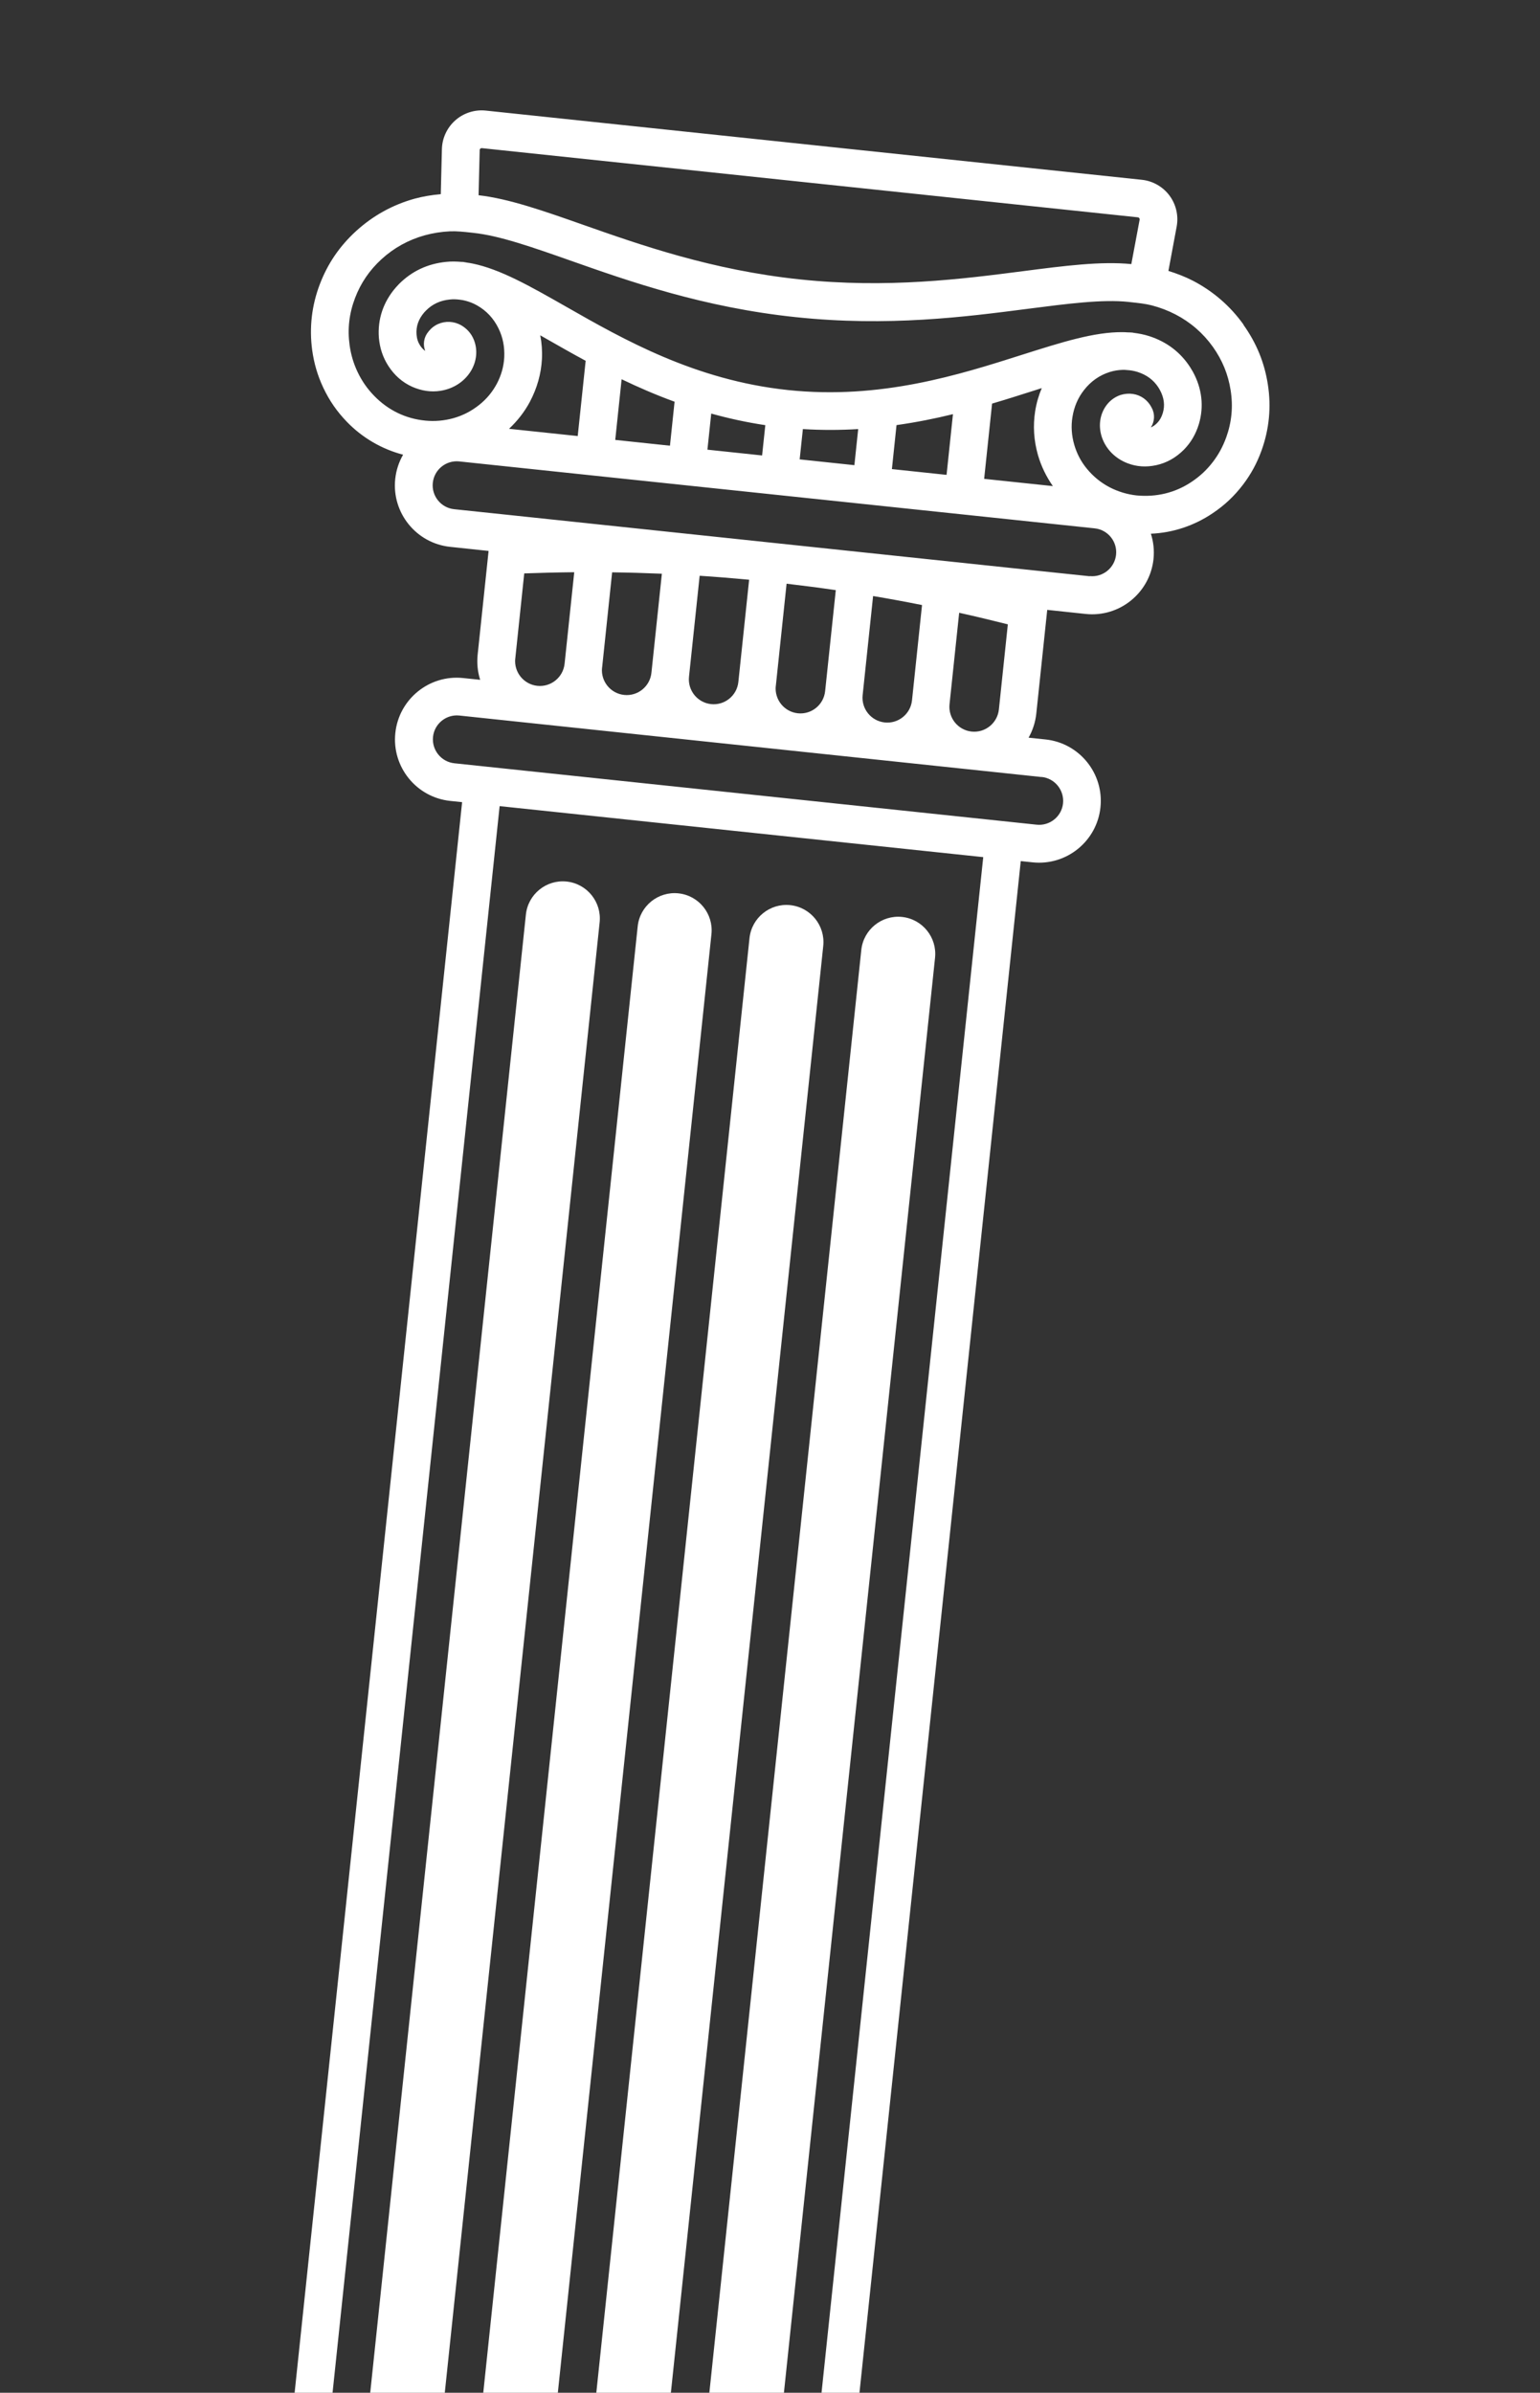 <?xml version="1.0" encoding="UTF-8"?>
<svg id="Layer_1" xmlns="http://www.w3.org/2000/svg" viewBox="0 0 287.33 446.12">
  <rect x="0" y="0" width="287.33" height="446.12" fill="#333333" stroke="none"/>
  <defs>
    <style>
      .cls-1 {
        fill: #fff;
      }
    </style>
  </defs>
  <path class="cls-1" d="M232.02,60.53c-2.47-3.45-5.64-6.2-9.41-8.17-1.49-.77-3.02-1.35-4.61-1.85l1.54-8.26c.38-2.03-.11-4.14-1.34-5.79-1.23-1.65-3.12-2.73-5.17-2.94l-122.39-12.9c-2.05-.22-4.12.44-5.67,1.8-1.55,1.36-2.47,3.32-2.52,5.38l-.21,8.4c-1.65.15-3.28.41-4.9.85-4.1,1.14-7.76,3.17-10.91,6.04-3.08,2.82-5.29,6.06-6.76,9.91-1.51,3.96-1.99,8.09-1.42,12.3.35,2.49,1,4.7,2.05,6.95,1.16,2.46,2.58,4.5,4.44,6.42,2.89,2.98,6.53,5.08,10.47,6.11-.78,1.35-1.29,2.87-1.47,4.52-.67,6.32,3.93,12,10.25,12.66l7.17.76-2.04,19.33c-.17,1.64,0,3.23.47,4.7l-3.17-.33c-6.32-.67-12,3.93-12.66,10.25-.67,6.32,3.93,12,10.25,12.66l2.21.23-33.6,318.86,7,.74,33.6-318.86,90.23,9.51-33.6,318.86,7,.74,33.6-318.86,2.21.23c6.32.67,12-3.93,12.66-10.25.67-6.32-3.93-12-10.25-12.66l-3.16-.33c.76-1.35,1.27-2.87,1.44-4.5l2.04-19.33,7.17.76c6.32.67,12-3.93,12.66-10.25.17-1.64-.02-3.23-.49-4.71,4.09-.17,8.05-1.48,11.5-3.8,2.23-1.49,4.04-3.19,5.7-5.36,1.49-1.97,2.59-3.99,3.45-6.37,1.43-3.98,1.83-8.12,1.17-12.31-.63-4.07-2.12-7.7-4.55-11.11ZM89.62,27.71c.08-.07.18-.1.29-.09l122.39,12.9c.11.01.2.06.26.15.06.09.09.19.07.29l-1.55,8.28c-5.64-.56-12.4.31-20.22,1.32-11.25,1.45-25.25,3.26-41.65,1.53-16.41-1.73-29.72-6.42-40.42-10.18-7.44-2.62-13.87-4.87-19.5-5.51l.21-8.43c0-.11.05-.2.13-.27ZM98.88,74.88c1.33-2.51,2.08-5.17,2.23-7.91.08-1.53-.03-3.02-.31-4.45.46.26.9.51,1.37.78,2.25,1.28,4.61,2.63,7.1,3.97l-1.48,14.03-12.82-1.35c1.56-1.46,2.88-3.14,3.91-5.06ZM193.67,84.88c.61,2.08,1.55,4,2.77,5.75l-12.82-1.35,1.48-14.03c2.71-.8,5.3-1.62,7.77-2.41.51-.16,1-.32,1.5-.48-.57,1.35-.99,2.78-1.23,4.3-.43,2.71-.26,5.47.53,8.22ZM176.62,88.54l-10.21-1.08.86-8.2c3.68-.52,7.19-1.22,10.53-2.04l-1.19,11.31ZM159.41,86.73l-10.21-1.08.6-5.65c3.57.22,7,.2,10.32,0l-.71,6.73ZM142.2,84.92l-10.21-1.08.71-6.73c3.2.89,6.56,1.63,10.09,2.16l-.6,5.65ZM125,83.1l-10.21-1.08,1.19-11.31c3.1,1.49,6.39,2.92,9.88,4.19l-.86,8.2ZM170.16,130.58c-.27,2.54-2.55,4.39-5.09,4.12-2.54-.27-4.39-2.55-4.12-5.09l1.95-18.48c3.05.51,6.09,1.07,9.13,1.68l-1.87,17.77ZM112.34,124.48l1.87-17.77c3.1.04,6.19.13,9.28.26l-1.95,18.48c-.27,2.54-2.55,4.39-5.09,4.12-2.54-.27-4.39-2.55-4.12-5.09ZM128.55,126.19l1.99-18.84c3.08.2,6.16.45,9.23.74l-2.01,19.07c-.27,2.54-2.55,4.39-5.09,4.12s-4.38-2.55-4.12-5.09ZM144.75,127.9l2.01-19.07c3.06.36,6.12.75,9.18,1.2l-1.99,18.84c-.27,2.54-2.55,4.39-5.09,4.12-2.54-.27-4.38-2.55-4.12-5.09ZM96.14,122.78l1.67-15.87c3.11-.11,6.22-.19,9.33-.22l-1.8,17.06c-.27,2.54-2.55,4.39-5.09,4.12-2.54-.27-4.38-2.55-4.12-5.09ZM194.35,144.86c2.46.26,4.24,2.47,3.99,4.92s-2.47,4.24-4.92,3.98l-108.64-11.45c-2.46-.26-4.24-2.47-3.99-4.92s2.47-4.24,4.92-3.98l13.81,1.46,16.21,1.71,16.2,1.71,16.21,1.71,16.21,1.71,16.2,1.71,13.81,1.46ZM177.16,131.31l1.8-17.06c3.03.67,6.06,1.4,9.08,2.16l-1.67,15.87c-.27,2.54-2.55,4.39-5.09,4.12s-4.38-2.55-4.12-5.09ZM203.31,107.44l-10.67-1.12-16.21-1.71-16.21-1.71-16.2-1.71-16.21-1.71-16.21-1.71-16.2-1.71-10.67-1.12c-2.46-.26-4.24-2.47-3.98-4.92.26-2.46,2.47-4.24,4.92-3.99l24.87,2.62,17.21,1.81,17.21,1.81,17.21,1.81,17.21,1.81,24.87,2.62c2.46.26,4.24,2.47,3.98,4.92-.26,2.46-2.47,4.24-4.92,3.98ZM228.78,81.56c-.61,1.68-1.39,3.12-2.43,4.5-1.16,1.52-2.44,2.72-4.01,3.77-3.1,2.08-6.62,2.89-10.3,2.54-1.76-.2-3.45-.71-5.03-1.53-1.63-.86-3.01-1.98-4.21-3.43-1.11-1.34-1.88-2.82-2.37-4.49-.5-1.73-.61-3.47-.34-5.14.31-1.94,1.02-3.59,2.16-5.05,1.28-1.64,2.9-2.78,4.83-3.38.81-.25,1.61-.37,2.41-.39.25,0,.49,0,.73.03.68.04,1.36.15,2.03.36,1.71.55,2.99,1.51,3.89,2.9l.27.46c.79,1.46.97,2.88.54,4.31-.24.78-.58,1.37-1.07,1.87-.37.37-.76.64-1.16.8.72-1.08.8-2.49.17-3.64l-.12-.23c-.32-.58-.75-1.09-1.35-1.54-1.22-.88-2.78-1.12-4.38-.63-1.12.39-2.07,1.12-2.73,2.09-1.14,1.66-1.4,3.78-.71,5.82.76,2.2,2.51,3.96,4.8,4.82,1.66.64,3.45.76,5.33.35,1.93-.42,3.65-1.38,5.15-2.88,1.32-1.34,2.23-2.9,2.81-4.8.97-3.28.57-6.67-1.15-9.78l-.49-.81c-1.81-2.8-4.39-4.75-7.67-5.8-.94-.3-1.89-.48-2.84-.6-.08-.01-.15-.04-.24-.05-.3-.03-.61-.03-.92-.04-.29-.02-.58-.04-.88-.04-5.29-.06-11.34,1.85-18.81,4.22-11.76,3.74-26.39,8.4-43.7,6.57s-30.66-9.43-41.37-15.54c-6.8-3.87-12.31-7-17.49-8.05-.32-.07-.64-.11-.96-.16-.28-.04-.56-.11-.83-.14-.08,0-.15,0-.22,0-.96-.08-1.93-.11-2.92,0-3.42.35-6.35,1.72-8.75,4.12l-.6.65c-2.33,2.68-3.42,5.91-3.16,9.36.17,1.95.74,3.67,1.77,5.27,1.14,1.76,2.62,3.06,4.44,3.88,1.75.77,3.52,1.03,5.25.76,2.43-.37,4.52-1.72,5.73-3.73,1.09-1.83,1.28-3.95.52-5.81-.45-1.11-1.23-2.02-2.34-2.68-1.37-.77-2.95-.85-4.37-.22-.61.28-1.14.68-1.57,1.18l-.19.23c-.85,1-1.07,2.39-.59,3.59-.36-.25-.67-.58-.95-1-.4-.62-.61-1.27-.67-2.04-.12-1.53.35-2.88,1.43-4.14l.34-.36c1.2-1.2,2.65-1.87,4.44-2.05.64-.07,1.26-.04,1.87.04.34.04.67.09,1,.18.74.19,1.47.46,2.19.87,1.76.99,3.12,2.44,4.03,4.32.81,1.66,1.15,3.42,1.06,5.38-.09,1.7-.56,3.37-1.4,4.95-.84,1.55-1.91,2.83-3.27,3.91-1.47,1.17-3.05,1.98-4.82,2.48-1.72.47-3.48.63-5.25.45-3.68-.36-6.94-1.95-9.54-4.63-1.31-1.35-2.31-2.79-3.12-4.51-.74-1.58-1.2-3.15-1.45-4.91-.42-3.05-.08-5.94,1.02-8.82,1.07-2.8,2.69-5.17,4.94-7.23,2.31-2.11,5.02-3.6,8.03-4.44,1.56-.43,3.11-.67,4.73-.75,1.27-.05,2.57.09,3.95.24l.43.05c4.86.51,11,2.67,18.11,5.17,11.05,3.89,24.79,8.73,42.02,10.54,17.23,1.82,31.68-.05,43.29-1.55,7.47-.96,13.93-1.8,18.79-1.29l.43.05c1.37.15,2.68.28,3.9.59,1.58.41,3.05.97,4.48,1.71,2.78,1.45,5.12,3.48,6.94,6.02,1.77,2.49,2.86,5.15,3.32,8.11.48,3.05.2,5.94-.84,8.83Z"/>
  <path class="cls-1" d="M105.73,164.36c-3.8-.4-7.21,2.36-7.61,6.16l-31.55,299.37,13.76,1.45,31.55-299.37c.4-3.8-2.36-7.21-6.16-7.61Z"/>
  <path class="cls-1" d="M126.59,166.56c-3.8-.4-7.21,2.36-7.61,6.16l-31.55,299.37,13.76,1.45,31.55-299.37c.4-3.8-2.36-7.21-6.16-7.61Z"/>
  <path class="cls-1" d="M147.45,168.76c-3.8-.4-7.21,2.36-7.61,6.16l-31.55,299.37,13.76,1.45,31.55-299.37c.4-3.8-2.36-7.21-6.16-7.61Z"/>
  <path class="cls-1" d="M168.31,170.96c-3.8-.4-7.21,2.36-7.61,6.16l-31.55,299.37,13.76,1.45,31.55-299.37c.4-3.8-2.36-7.21-6.16-7.61Z"/>
</svg>